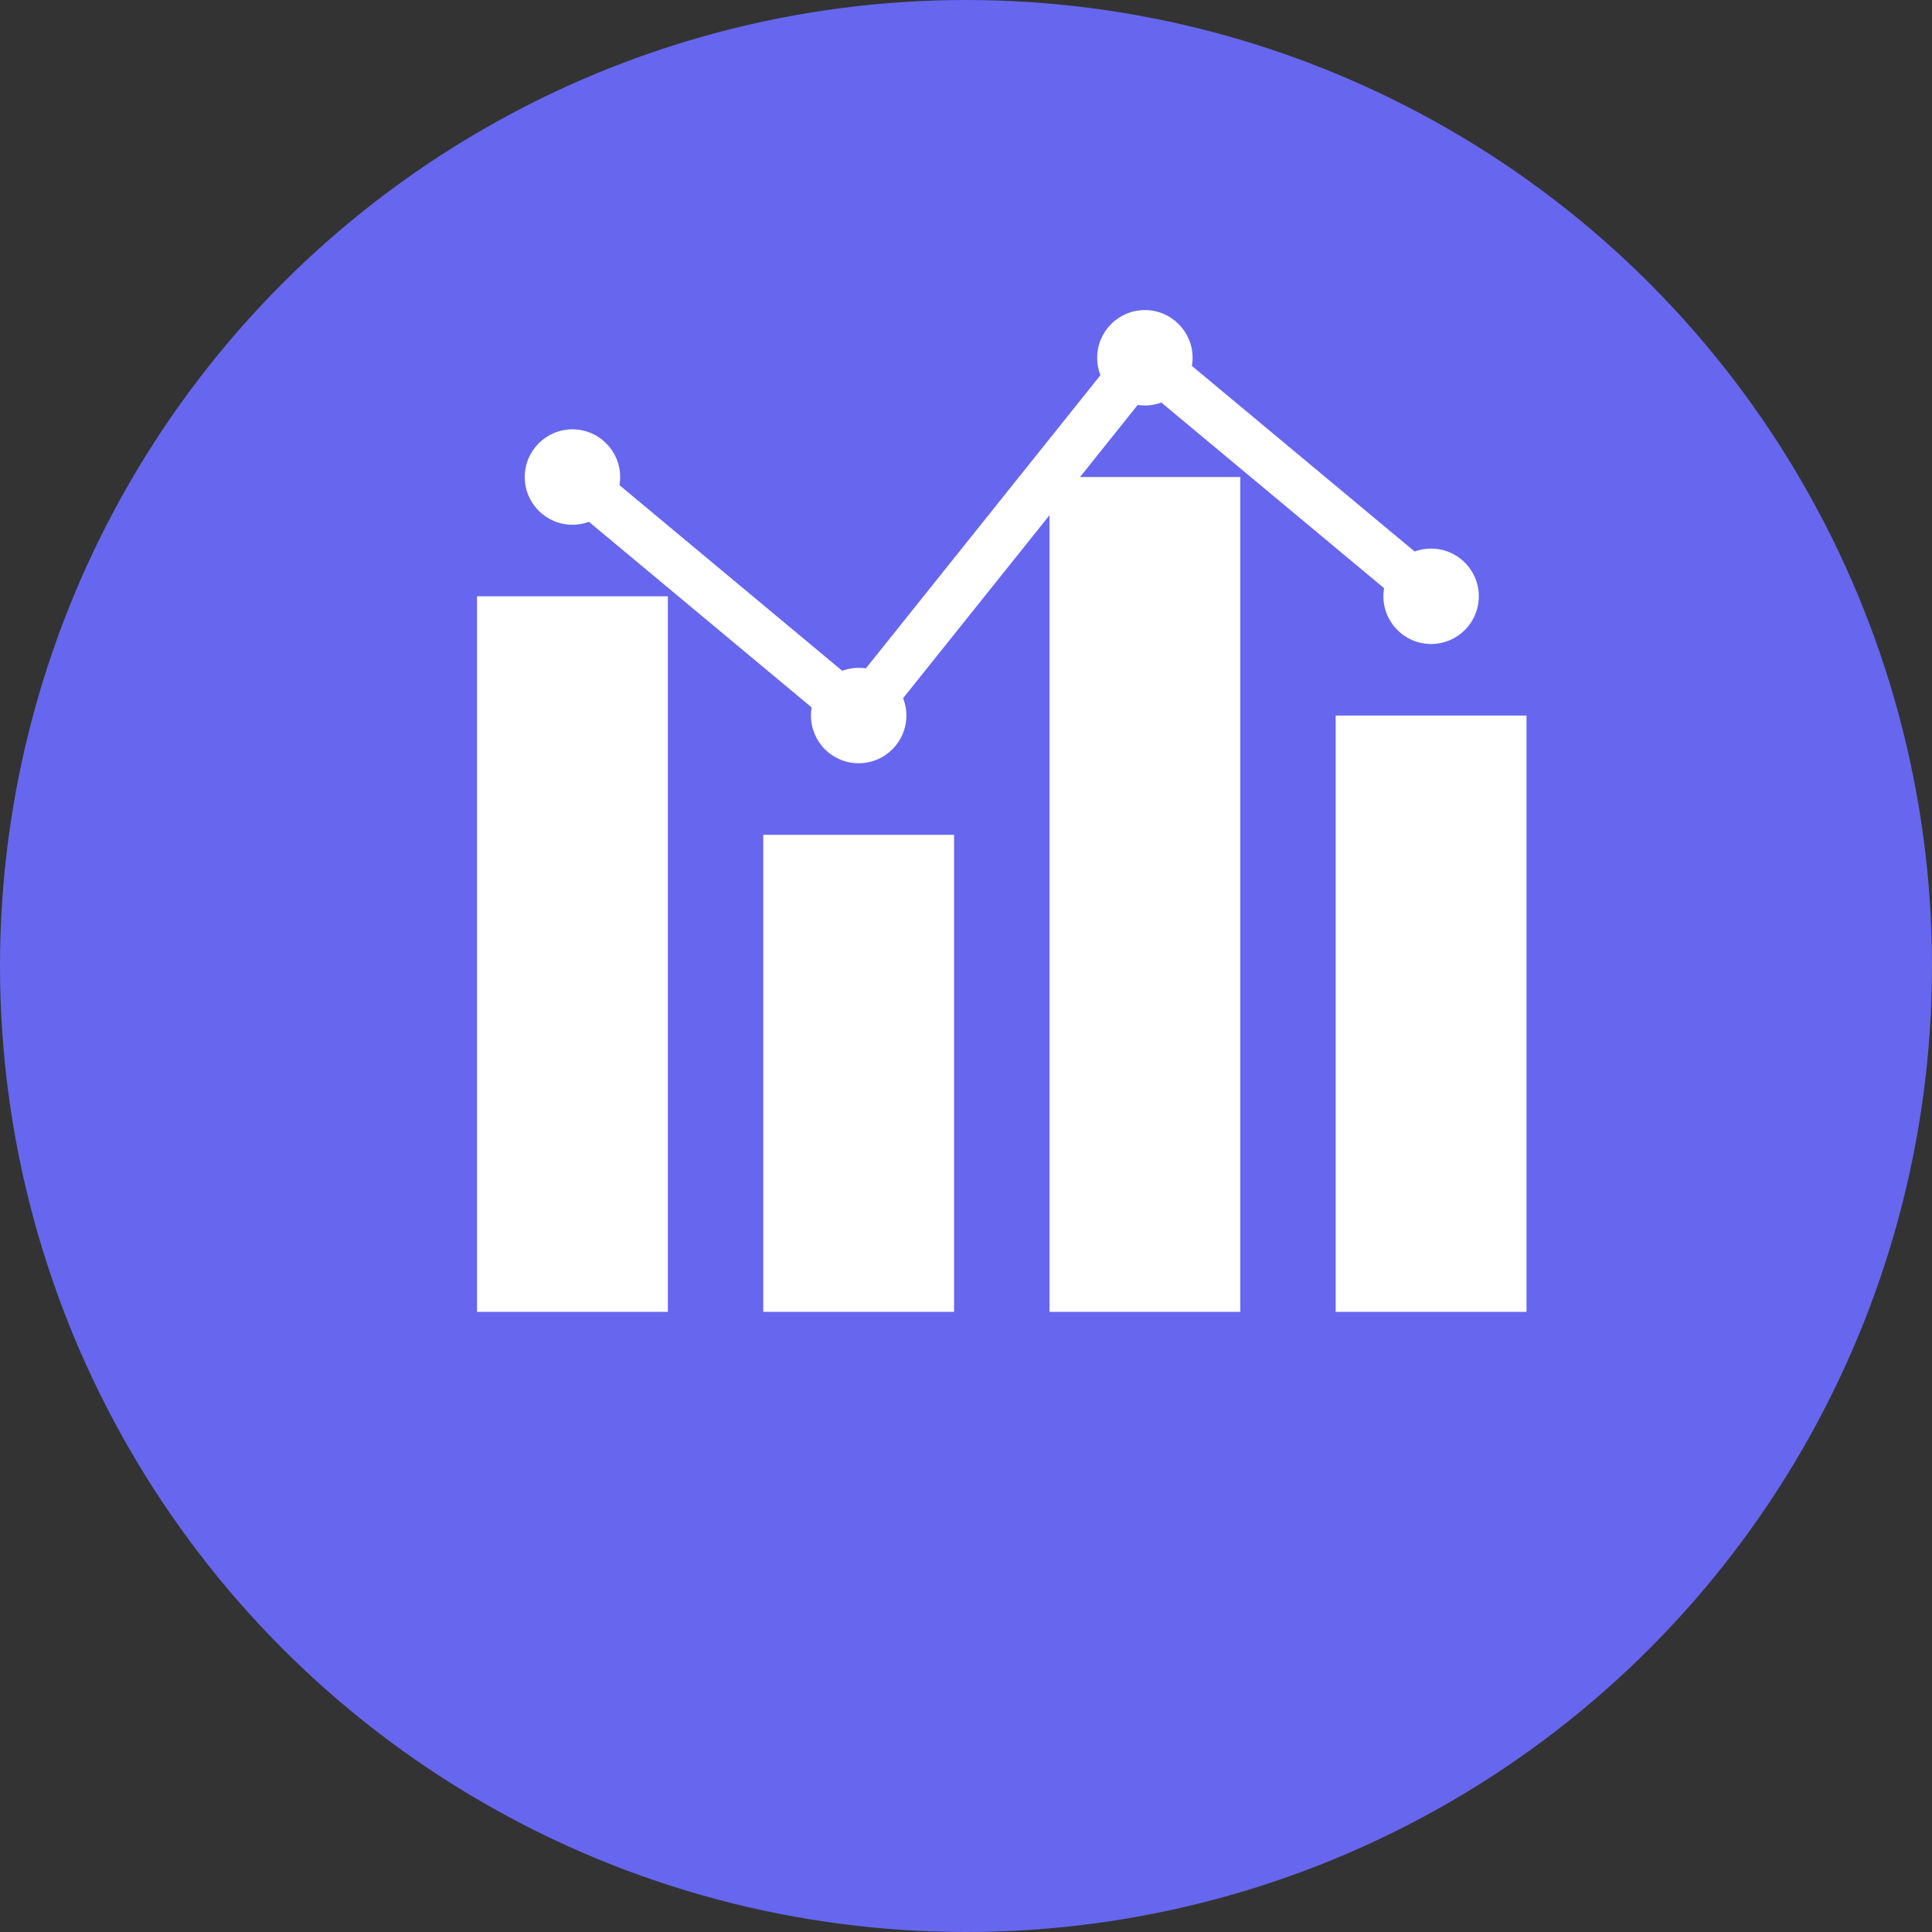 <!-- SVG图标：数据分析 -->
<svg width="81" height="81" viewBox="0 0 81 81" xmlns="http://www.w3.org/2000/svg">
  <rect x="0" y="0" width="81" height="81" fill="#333333" stroke="none"/>
  <circle cx="40.5" cy="40.5" r="40.5" fill="#6667eea"/>
  <rect x="20" y="25" width="8" height="30" fill="white"/>
  <rect x="32" y="35" width="8" height="20" fill="white"/>
  <rect x="44" y="20" width="8" height="35" fill="white"/>
  <rect x="56" y="30" width="8" height="25" fill="white"/>
  <circle cx="24" cy="20" r="2" fill="white"/>
  <circle cx="36" cy="30" r="2" fill="white"/>
  <circle cx="48" cy="15" r="2" fill="white"/>
  <circle cx="60" cy="25" r="2" fill="white"/>
  <path d="M24 20 L36 30 L48 15 L60 25" stroke="white" stroke-width="2" fill="none"/>
</svg>